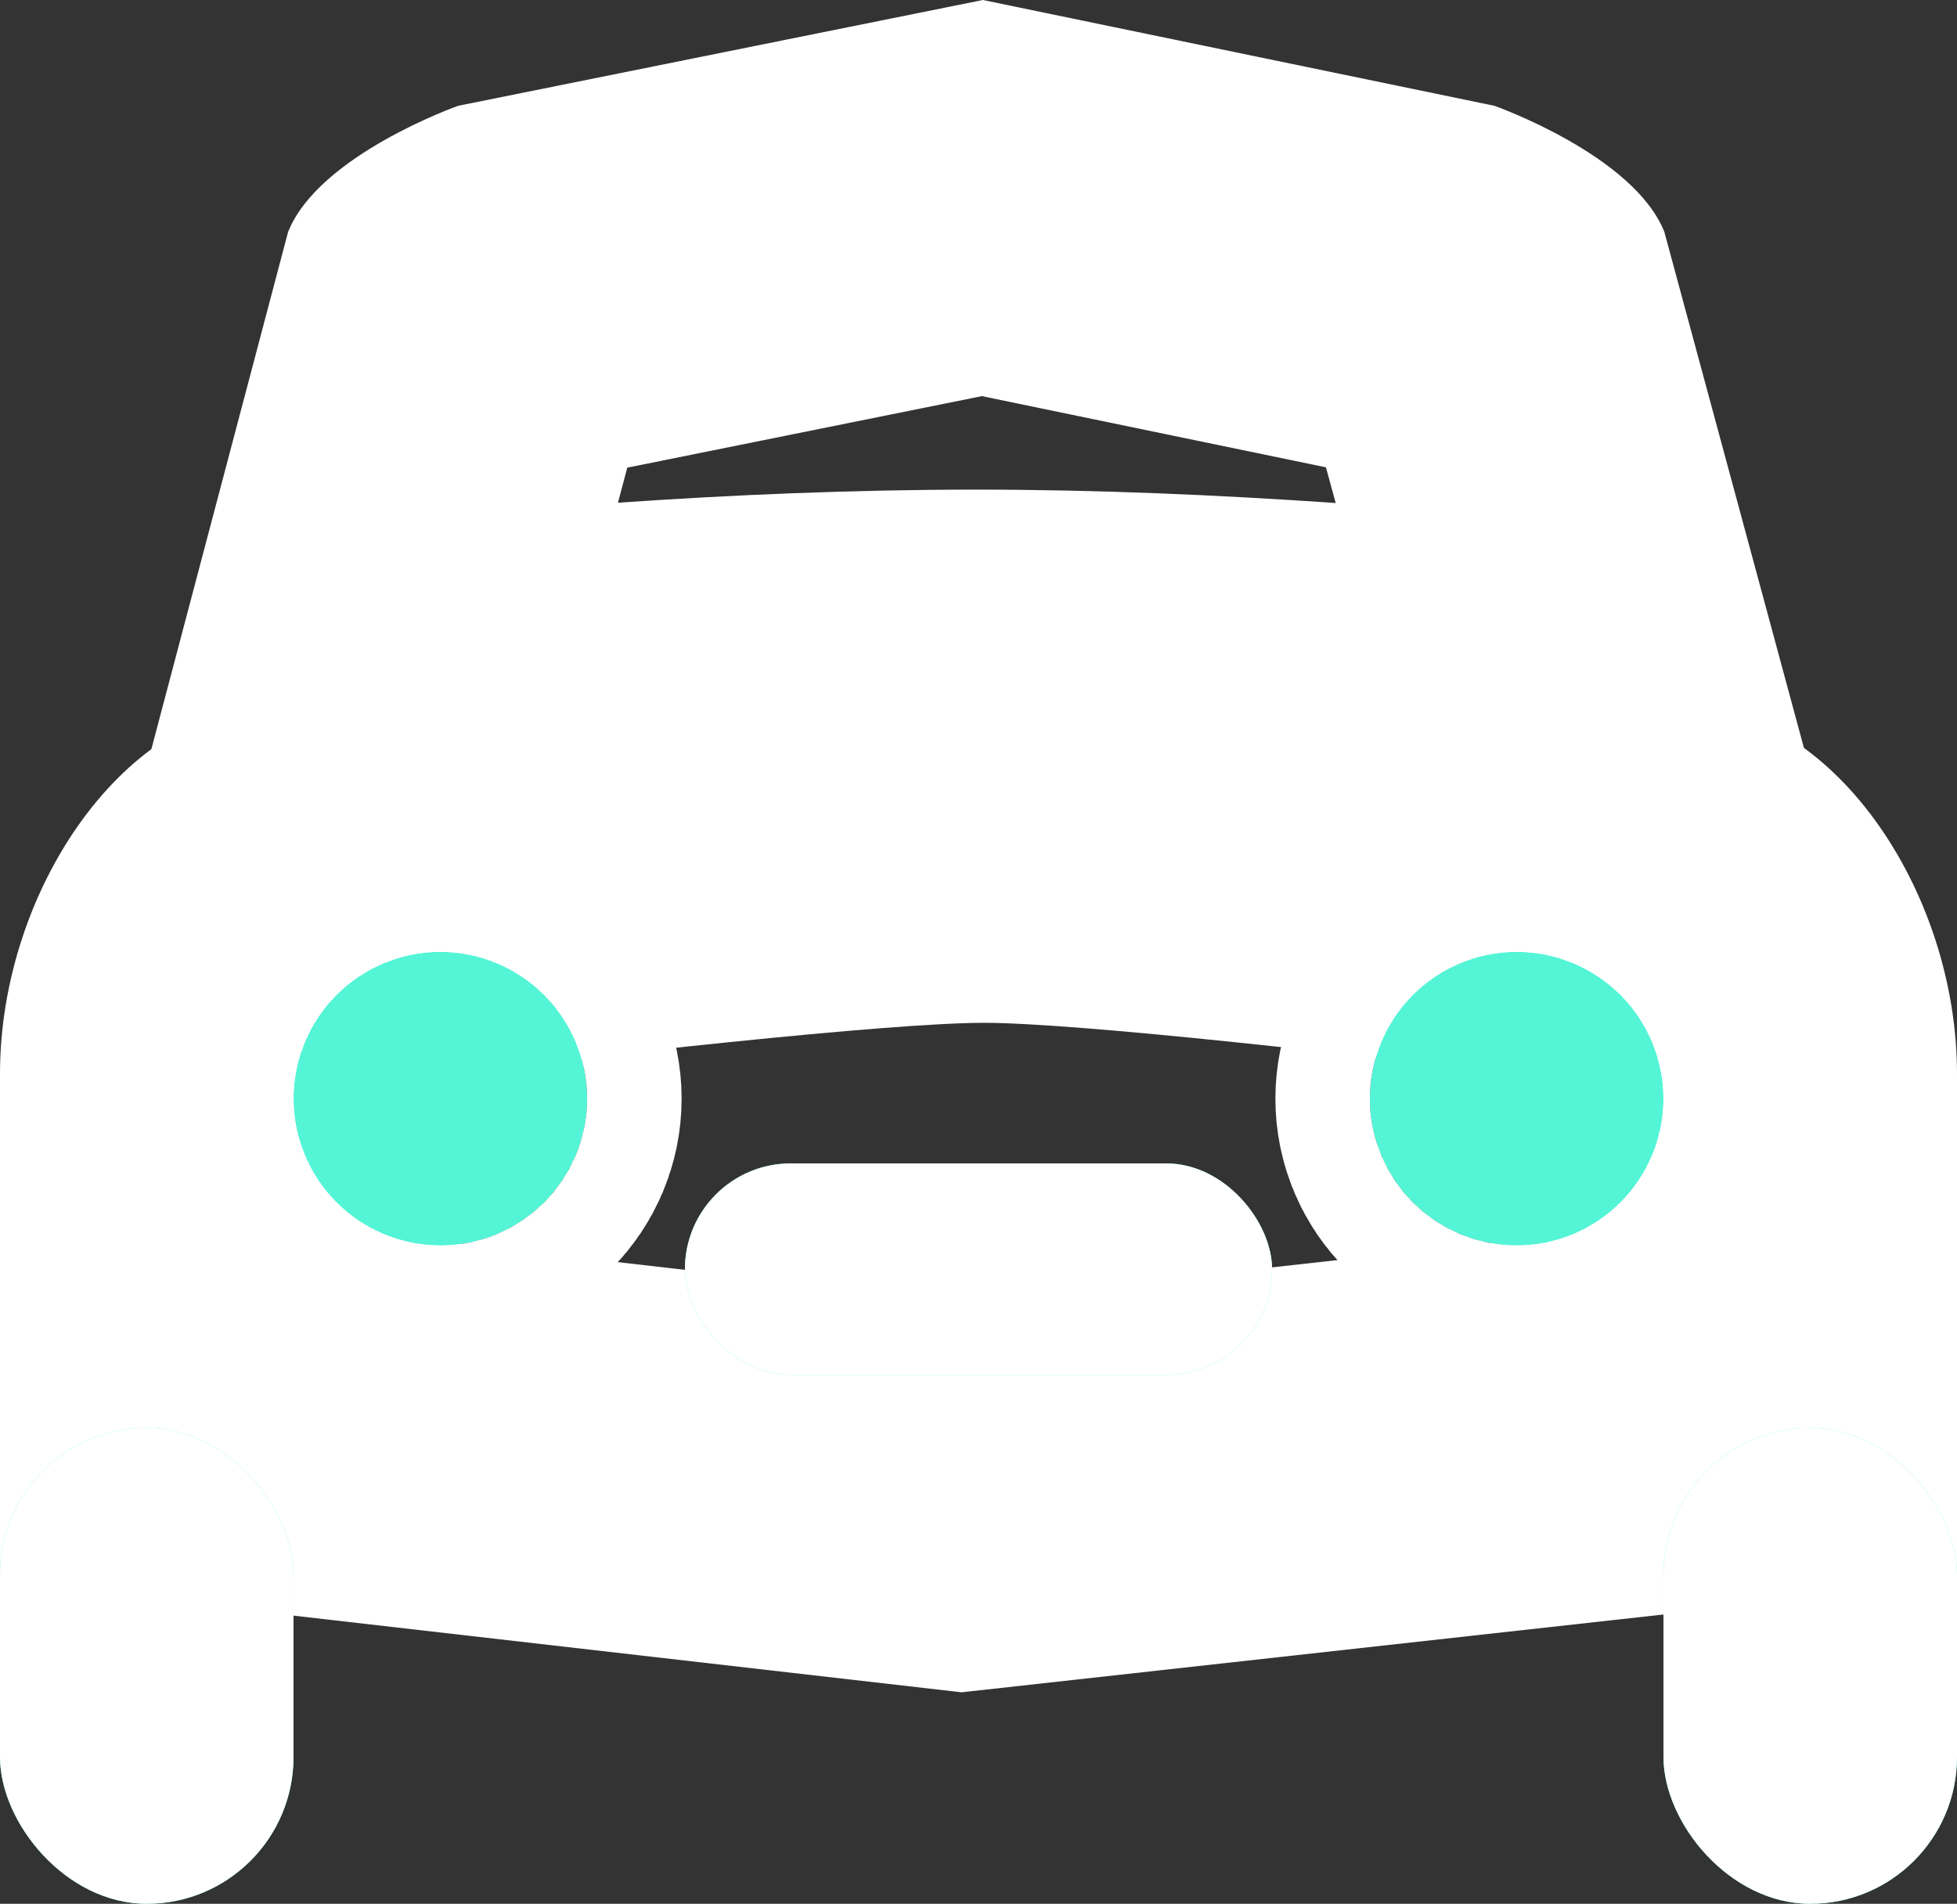 <svg id="Group_23815" data-name="Group 23815" xmlns="http://www.w3.org/2000/svg" xmlns:xlink="http://www.w3.org/1999/xlink" width="17.649" height="17.167" viewBox="0 0 17.649 17.167">
  <rect x="0" y="0" width="17.649" height="17.167" fill="#333333" stroke="none"/>
  <defs>
    <clipPath id="clip">
      <use xlink:href="#fill"/>
    </clipPath>
    <clipPath id="clip-2">
      <use xlink:href="#fill-2"/>
    </clipPath>
    <clipPath id="clip-3">
      <use xlink:href="#fill-3"/>
    </clipPath>
  </defs>
  <g id="Path_42822" data-name="Path 42822" transform="translate(-30.381 -3.193)" fill="none" stroke-linecap="round" stroke-linejoin="round">
    <path d="M43.858,4.147l-4.612-.954-4.732.954s-1.259.444-1.534,1.138l-1.716,6.491a54.912,54.912,0,0,1,7.922-.669,57.5,57.5,0,0,1,7.962.669L45.391,5.285C45.116,4.591,43.858,4.147,43.858,4.147Z" stroke="none"/>
    <path d="M 39.236 6.765 L 36.038 7.41 L 35.954 7.726 C 36.98 7.655 38.081 7.608 39.185 7.608 C 40.281 7.608 41.389 7.657 42.427 7.729 L 42.339 7.407 L 39.236 6.765 M 39.245 3.193 L 43.858 4.147 C 43.858 4.147 45.116 4.591 45.391 5.285 L 47.147 11.776 C 47.147 11.776 43.039 11.108 39.185 11.108 C 35.243 11.108 31.263 11.776 31.263 11.776 L 32.979 5.285 C 33.254 4.591 34.513 4.147 34.513 4.147 L 39.245 3.193 Z" stroke="none" fill="#fff"/>
  </g>
  <g id="Path_42823" data-name="Path 42823" transform="translate(-30.17 -3.074)" fill="none" stroke-linecap="round" stroke-linejoin="round">
    <path d="M47.819,17.339l-8.977,1-8.672-1V12.755c0-1.649,1.13-3.333,2.524-3.333,0,0,4.761-.625,6.349-.625,1.563,0,6.251.625,6.251.625,1.394,0,2.524,1.684,2.524,3.333Z" stroke="none"/>
    <path d="M 38.849 14.812 L 44.319 14.205 L 44.319 12.824 C 42.466 12.586 39.881 12.297 39.043 12.297 C 38.189 12.297 35.556 12.587 33.67 12.825 L 33.67 14.217 L 38.849 14.812 M 38.842 18.334 L 30.17 17.339 L 30.17 12.755 C 30.17 11.106 31.3 9.422 32.694 9.422 C 32.694 9.422 37.456 8.797 39.043 8.797 C 40.607 8.797 45.295 9.422 45.295 9.422 C 46.689 9.422 47.819 11.106 47.819 12.755 L 47.819 17.339 L 38.842 18.334 Z" stroke="none" fill="#fff"/>
  </g>
  <g id="Rectangle_2001" data-name="Rectangle 2001" transform="translate(0 12.875)" fill="#54f5d7" stroke="#fff" stroke-linecap="round" stroke-linejoin="round" stroke-width="3.5">
    <rect id="fill" width="2.647" height="4.292" rx="1.324" stroke="none"/>
    <path d="M0,1.75h2.647M1.75,0v4.292M2.647,2.542h-2.647M0.897,4.292v-4.292" fill="none" clip-path="url(#clip)"/>
  </g>
  <g id="Rectangle_2002" data-name="Rectangle 2002" transform="translate(15.002 12.875)" fill="#54f5d7" stroke="#fff" stroke-linecap="round" stroke-linejoin="round" stroke-width="3.5">
    <rect id="fill-2" width="2.647" height="4.292" rx="1.324" stroke="none"/>
    <path d="M0,1.75h2.647M1.75,0v4.292M2.647,2.542h-2.647M0.897,4.292v-4.292" fill="none" clip-path="url(#clip-2)"/>
  </g>
  <g id="Ellipse_773" data-name="Ellipse 773" transform="translate(2.647 8.583)" fill="#54f5d7" stroke="#fff" stroke-linecap="round" stroke-linejoin="round" stroke-width="3.5">
    <circle cx="1.324" cy="1.324" r="1.324" stroke="none"/>
    <circle cx="1.324" cy="1.324" r="0.426" fill="none"/>
  </g>
  <g id="Ellipse_774" data-name="Ellipse 774" transform="translate(12.354 8.583)" fill="#54f5d7" stroke="#fff" stroke-linecap="round" stroke-linejoin="round" stroke-width="3.5">
    <circle cx="1.324" cy="1.324" r="1.324" stroke="none"/>
    <circle cx="1.324" cy="1.324" r="0.426" fill="none"/>
  </g>
  <g id="Rectangle_2003" data-name="Rectangle 2003" transform="translate(6.177 10.491)" fill="#54f5d7" stroke="#fff" stroke-linecap="round" stroke-linejoin="round" stroke-width="3.5">
    <rect id="fill-3" width="5.295" height="1.907" rx="0.954" stroke="none"/>
    <path d="M0,0.157h5.295M3.545,0v1.907M5.295,1.75h-5.295M1.75,1.907v-1.907" fill="none" clip-path="url(#clip-3)"/>
  </g>
</svg>
